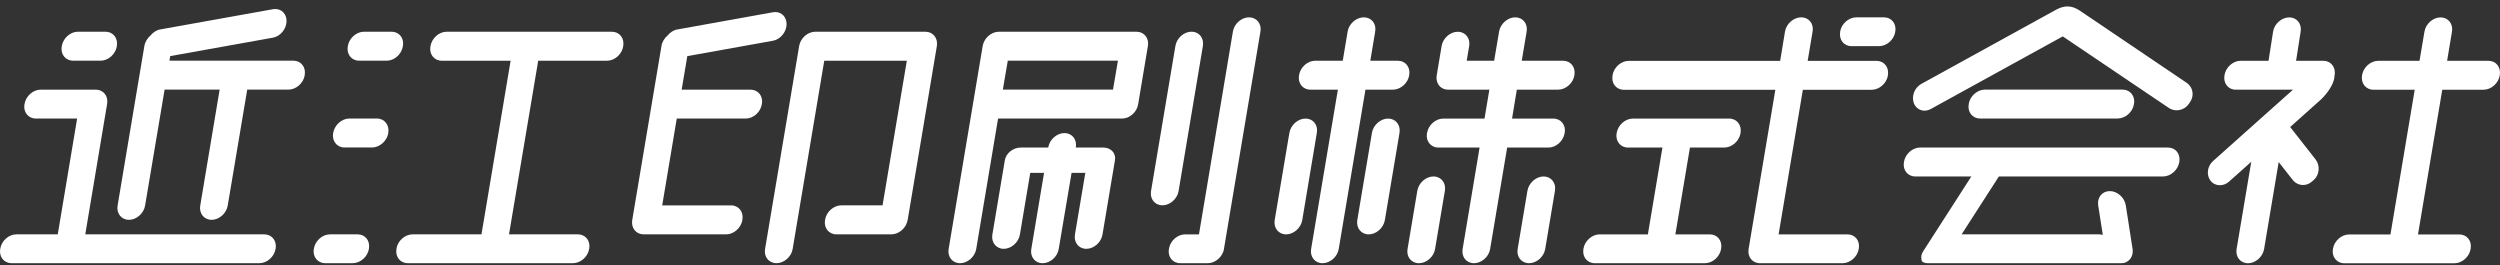 <svg width="292" height="31" viewBox="0 0 292 31" fill="none" xmlns="http://www.w3.org/2000/svg">
<rect x="0" y="0" width="292" height="31" fill="#333333" stroke="none"/>
<path d="M219.47 5.392H216.261C215.377 5.392 214.779 4.652 214.93 3.731V3.678C215.088 2.766 215.94 2.024 216.824 2.024H220.045C220.929 2.024 221.524 2.768 221.371 3.678L221.364 3.731C221.208 4.652 220.364 5.392 219.472 5.392M11.755 7.089H8.539C7.655 7.089 7.052 6.338 7.21 5.428L7.218 5.373C7.373 4.451 8.223 3.704 9.101 3.704H12.318C13.204 3.704 13.804 4.451 13.649 5.373L13.641 5.428C13.491 6.338 12.634 7.089 11.753 7.089M45.162 7.089H41.95C41.064 7.089 40.464 6.345 40.622 5.428L40.629 5.373C40.78 4.451 41.629 3.704 42.518 3.704H45.735C46.621 3.704 47.221 4.451 47.063 5.373L47.048 5.428C46.897 6.345 46.053 7.089 45.162 7.089ZM224.79 12.926C224.247 12.926 223.756 12.608 223.541 12.057C223.232 11.253 223.617 10.24 224.405 9.802L240.168 1.126C240.622 0.882 241.051 0.75 241.481 0.75C241.962 0.75 242.444 0.915 242.947 1.258L255.405 9.675C256.153 10.178 256.32 11.191 255.787 11.945L255.629 12.165C255.296 12.632 254.763 12.881 254.229 12.881C253.906 12.881 253.585 12.79 253.306 12.598L240.931 4.25L225.521 12.727C225.279 12.864 225.027 12.924 224.785 12.924M247.352 13.841H231.273C230.392 13.841 229.792 13.101 229.945 12.186L229.952 12.119C230.105 11.21 230.957 10.465 231.843 10.465H247.919C248.798 10.465 249.406 11.212 249.255 12.119L249.24 12.186C249.085 13.103 248.238 13.841 247.352 13.841ZM43.461 17.226H40.239C39.355 17.226 38.755 16.474 38.906 15.555L38.921 15.512C39.077 14.597 39.918 13.843 40.804 13.843H44.026C44.907 13.843 45.5 14.597 45.352 15.512V15.555C45.194 16.474 44.337 17.226 43.461 17.226ZM135.768 23.98C134.887 23.98 134.287 23.235 134.44 22.318L137.287 5.371C137.44 4.449 138.286 3.702 139.17 3.702H139.175C140.059 3.702 140.649 4.449 140.496 5.371L137.659 22.318C137.501 23.235 136.652 23.98 135.768 23.98ZM24.709 25.675C23.83 25.675 23.232 24.921 23.388 24.011L25.654 10.463H19.226L16.947 24.011C16.796 24.921 15.95 25.675 15.063 25.675C14.177 25.675 13.58 24.921 13.735 24.011L16.285 8.801L16.295 8.749L16.863 5.368C16.945 4.882 17.223 4.454 17.584 4.142C17.878 3.783 18.282 3.506 18.727 3.436L31.888 1.076C31.979 1.059 32.068 1.052 32.152 1.052C32.895 1.052 33.47 1.629 33.47 2.447C33.47 3.364 32.752 4.245 31.885 4.399L19.885 6.551L19.791 7.087H34.267C35.151 7.087 35.746 7.834 35.593 8.751L35.588 8.804C35.435 9.718 34.586 10.465 33.7 10.465H28.876L26.597 24.013C26.444 24.923 25.6 25.677 24.713 25.677M84.822 27.37H75.176C74.285 27.37 73.693 26.623 73.846 25.698L77.26 5.373C77.337 4.887 77.606 4.458 77.976 4.147C78.27 3.788 78.667 3.51 79.119 3.441L90.29 1.43C90.381 1.413 90.468 1.406 90.554 1.406C91.297 1.406 91.872 1.985 91.872 2.814C91.872 3.723 91.159 4.6 90.29 4.758L80.277 6.556L79.618 10.472H87.663C88.544 10.472 89.149 11.219 88.991 12.127L88.977 12.194C88.821 13.111 87.979 13.848 87.093 13.848H79.045L77.346 23.987H85.389C86.273 23.987 86.876 24.741 86.71 25.653V25.703C86.555 26.627 85.701 27.374 84.819 27.374M150.215 27.374C149.334 27.374 148.734 26.627 148.885 25.703L150.6 15.517C150.756 14.602 151.598 13.848 152.484 13.848C153.37 13.848 153.973 14.602 153.807 15.517L152.104 25.703C151.951 26.627 151.102 27.374 150.218 27.374M159.863 27.374C158.982 27.374 158.382 26.627 158.532 25.703L160.243 15.517C160.396 14.602 161.248 13.848 162.129 13.848C163.011 13.848 163.615 14.602 163.462 15.517L161.752 25.703C161.596 26.627 160.747 27.374 159.861 27.374M30.298 30.74H1.352C0.468 30.74 -0.129 29.994 0.024 29.086L0.034 29.026C0.184 28.112 1.031 27.372 1.922 27.372H6.746L9.008 13.845H4.186C3.307 13.845 2.702 13.106 2.856 12.191L2.87 12.124C3.026 11.214 3.87 10.47 4.756 10.47H11.185C12.071 10.47 12.669 11.217 12.513 12.124L9.96 27.372H30.868C31.744 27.372 32.347 28.112 32.194 29.026L32.184 29.086C32.028 29.996 31.181 30.74 30.3 30.74M41.197 30.74H37.988C37.102 30.74 36.502 29.994 36.65 29.086L36.664 29.026C36.82 28.112 37.662 27.372 38.548 27.372H41.765C42.651 27.372 43.246 28.112 43.093 29.026L43.086 29.086C42.935 29.996 42.078 30.74 41.197 30.74ZM66.926 30.74H47.633C46.747 30.74 46.154 29.994 46.305 29.086L46.31 29.026C46.46 28.112 47.315 27.372 48.198 27.372H56.236L59.641 7.092H51.603C50.716 7.092 50.117 6.347 50.272 5.43L50.282 5.375C50.44 4.454 51.282 3.707 52.166 3.707H71.466C72.347 3.707 72.952 4.454 72.794 5.375L72.787 5.43C72.634 6.347 71.787 7.092 70.901 7.092H62.862L59.453 27.372H67.499C68.378 27.372 68.98 28.112 68.824 29.026L68.812 29.086C68.656 29.996 67.812 30.74 66.926 30.74ZM90.687 30.74C89.808 30.74 89.201 29.994 89.359 29.086L93.341 5.375C93.492 4.454 94.341 3.707 95.225 3.707H108.089C108.975 3.707 109.575 4.454 109.425 5.375L106.023 25.651L106.008 25.701C105.877 26.498 105.206 27.18 104.455 27.334L104.129 27.372H97.689C96.81 27.372 96.205 26.625 96.363 25.701L96.37 25.651C96.526 24.738 97.373 23.984 98.259 23.984H103.083L105.917 7.092H96.274L92.581 29.086C92.43 29.996 91.576 30.74 90.69 30.74M117.71 7.089L117.132 10.467H129.999L130.574 7.089H117.71ZM112.131 30.74C111.249 30.74 110.644 29.994 110.8 29.086L114.777 5.375C114.932 4.454 115.784 3.707 116.663 3.707H132.747C133.633 3.707 134.233 4.454 134.077 5.375L134.065 5.43L132.944 12.127L132.932 12.194C132.784 13.111 131.932 13.848 131.051 13.848H116.574L114.022 29.088C113.866 29.998 113.012 30.743 112.133 30.743M121.778 30.743C120.897 30.743 120.299 29.996 120.455 29.088L121.946 20.19H120.334L119.124 27.396C118.969 28.313 118.12 29.062 117.238 29.062C116.357 29.062 115.757 28.315 115.908 27.396L117.335 18.892L117.352 18.796L117.367 18.708C117.502 17.896 118.337 17.235 119.221 17.235H122.435V17.207C122.593 16.29 123.445 15.543 124.328 15.543C125.212 15.543 125.812 16.29 125.659 17.207L125.654 17.235H128.871C129.752 17.235 130.369 17.896 130.229 18.708L130.206 18.796L130.197 18.892L128.77 27.396C128.617 28.313 127.767 29.062 126.881 29.062C125.995 29.062 125.402 28.315 125.553 27.396L126.765 20.19H125.16L123.657 29.088C123.509 29.998 122.662 30.743 121.776 30.743M141.069 30.743H137.852C136.973 30.743 136.368 29.996 136.526 29.088L136.541 29.029C136.689 28.114 137.538 27.374 138.422 27.374H140.039L144.004 3.68C144.155 2.768 145.004 2.026 145.888 2.026H145.893C146.774 2.026 147.374 2.771 147.221 3.68L142.965 29.029V29.088C142.802 29.998 141.953 30.743 141.069 30.743ZM154.474 30.743C153.59 30.743 152.988 29.996 153.138 29.088L156.264 10.472H153.054C152.163 10.472 151.571 9.725 151.724 8.811L151.734 8.758C151.884 7.841 152.733 7.094 153.62 7.094H156.834L157.404 3.68C157.56 2.768 158.409 2.026 159.295 2.026C160.181 2.026 160.781 2.771 160.623 3.68L160.053 7.094H163.267C164.154 7.094 164.754 7.841 164.598 8.758L164.591 8.811C164.435 9.725 163.583 10.472 162.702 10.472H159.485L156.362 29.088C156.212 29.998 155.355 30.743 154.474 30.743ZM165.729 30.743C164.85 30.743 164.245 29.996 164.401 29.088L165.544 22.275C165.699 21.365 166.543 20.611 167.432 20.611C168.321 20.611 168.916 21.363 168.763 22.275L167.615 29.088C167.464 29.998 166.615 30.743 165.729 30.743ZM172.16 30.743C171.273 30.743 170.681 29.996 170.834 29.088L172.816 17.233H167.997C167.116 17.233 166.511 16.481 166.667 15.562L166.682 15.519C166.837 14.604 167.679 13.85 168.565 13.85H173.392L173.959 10.472H169.133C168.639 10.472 168.229 10.23 168 9.867C167.817 9.57 167.743 9.208 167.807 8.811L168.38 5.378C168.531 4.456 169.387 3.709 170.271 3.709C171.155 3.709 171.752 4.456 171.602 5.378L171.31 7.094H174.517L175.095 3.68C175.253 2.768 176.095 2.026 176.981 2.026C177.867 2.026 178.47 2.771 178.312 3.68L177.741 7.094H182.56C183.449 7.094 184.044 7.841 183.893 8.758L183.889 8.811C183.733 9.725 182.881 10.472 181.995 10.472H177.164L176.608 13.85H181.43C182.311 13.85 182.916 14.604 182.76 15.519L182.745 15.562C182.59 16.481 181.748 17.233 180.862 17.233H176.036L174.046 29.088C173.9 29.998 173.041 30.743 172.157 30.743M178.593 30.743C177.712 30.743 177.104 29.996 177.262 29.088L178.405 22.275C178.561 21.365 179.413 20.611 180.292 20.611C181.17 20.611 181.778 21.363 181.62 22.275L180.479 29.088C180.324 29.998 179.474 30.743 178.591 30.743M199.135 30.743H186.273C185.385 30.743 184.79 29.996 184.943 29.088L184.95 29.029C185.111 28.114 185.957 27.374 186.836 27.374H192.472L194.173 17.233H190.147C189.263 17.233 188.668 16.481 188.819 15.562L188.833 15.519C188.981 14.604 189.833 13.85 190.719 13.85H201.969C202.853 13.85 203.453 14.604 203.295 15.519V15.562C203.137 16.481 202.288 17.233 201.402 17.233H197.385L195.684 27.374H199.703C200.587 27.374 201.189 28.114 201.029 29.029L201.021 29.088C200.873 29.998 200.019 30.743 199.135 30.743ZM215.211 30.743H205.569C204.682 30.743 204.083 29.996 204.238 29.088L204.243 29.029H204.245L207.361 10.487H189.665C188.779 10.487 188.187 9.742 188.342 8.83L188.349 8.773C188.5 7.856 189.349 7.109 190.236 7.109H207.924L208.489 3.678C208.645 2.766 209.496 2.024 210.385 2.024C211.274 2.024 211.871 2.768 211.711 3.678L211.136 7.109H219.181C220.063 7.109 220.66 7.853 220.507 8.773V8.83C220.349 9.742 219.495 10.487 218.611 10.487H210.573L207.741 27.374H215.787C216.666 27.374 217.268 28.114 217.107 29.029L217.1 29.088C216.949 29.998 216.1 30.743 215.209 30.743M247.732 30.743H225.225C224.664 30.743 224.383 30.549 224.435 30.257C224.351 30.013 224.412 29.701 224.627 29.352L230.251 20.611H223.701C222.823 20.611 222.22 19.855 222.378 18.945L222.388 18.887C222.536 17.978 223.388 17.231 224.274 17.231H253.22C254.099 17.231 254.699 17.978 254.548 18.887L254.54 18.945C254.382 19.855 253.536 20.611 252.647 20.611H233.468L229.118 27.372H245.083C245.251 27.372 245.428 27.386 245.606 27.432L245.068 23.987C244.93 23.065 245.537 22.32 246.421 22.32C247.305 22.32 248.149 23.067 248.292 23.987L249.085 29.081C249.191 29.783 248.862 30.389 248.305 30.635C248.161 30.707 247.974 30.745 247.734 30.745M262.561 30.745C261.678 30.745 261.083 29.998 261.233 29.091L262.949 18.892L260.352 21.212C260.033 21.495 259.651 21.636 259.28 21.636C258.863 21.636 258.463 21.459 258.192 21.111C257.676 20.453 257.804 19.416 258.481 18.813L267.82 10.477H261.137C260.261 10.477 259.663 9.73 259.816 8.816L259.821 8.763C259.979 7.846 260.828 7.099 261.705 7.099H264.966L265.497 3.685C265.647 2.773 266.501 2.031 267.385 2.031C268.269 2.031 268.864 2.775 268.716 3.685L268.183 7.099H271.36C272.241 7.099 272.839 7.846 272.688 8.763L272.673 8.816C272.673 9.567 272.13 10.573 271.16 11.557L267.491 14.837L270.454 18.614C271.012 19.33 270.923 20.41 270.254 21.016L270.024 21.214C269.726 21.48 269.365 21.607 269.002 21.607C268.546 21.607 268.091 21.401 267.775 21.001L266.151 18.926L264.445 29.096C264.289 30.005 263.443 30.75 262.556 30.75M286.683 30.75H273.819C272.93 30.75 272.332 30.003 272.483 29.096L272.495 29.036C272.653 28.121 273.495 27.382 274.386 27.382H279.205L282.039 10.479H277.216C276.329 10.479 275.737 9.733 275.885 8.818L275.892 8.765C276.043 7.848 276.897 7.101 277.781 7.101H282.6L283.178 3.688C283.328 2.775 284.18 2.033 285.061 2.033C285.942 2.033 286.547 2.778 286.392 3.688L285.822 7.101H290.648C291.534 7.101 292.129 7.848 291.976 8.765L291.969 8.818C291.818 9.733 290.964 10.479 290.08 10.479H285.256L282.422 27.382H287.246C288.125 27.382 288.735 28.121 288.572 29.036L288.564 29.096C288.414 30.005 287.56 30.75 286.681 30.75" fill="white"/>
</svg>